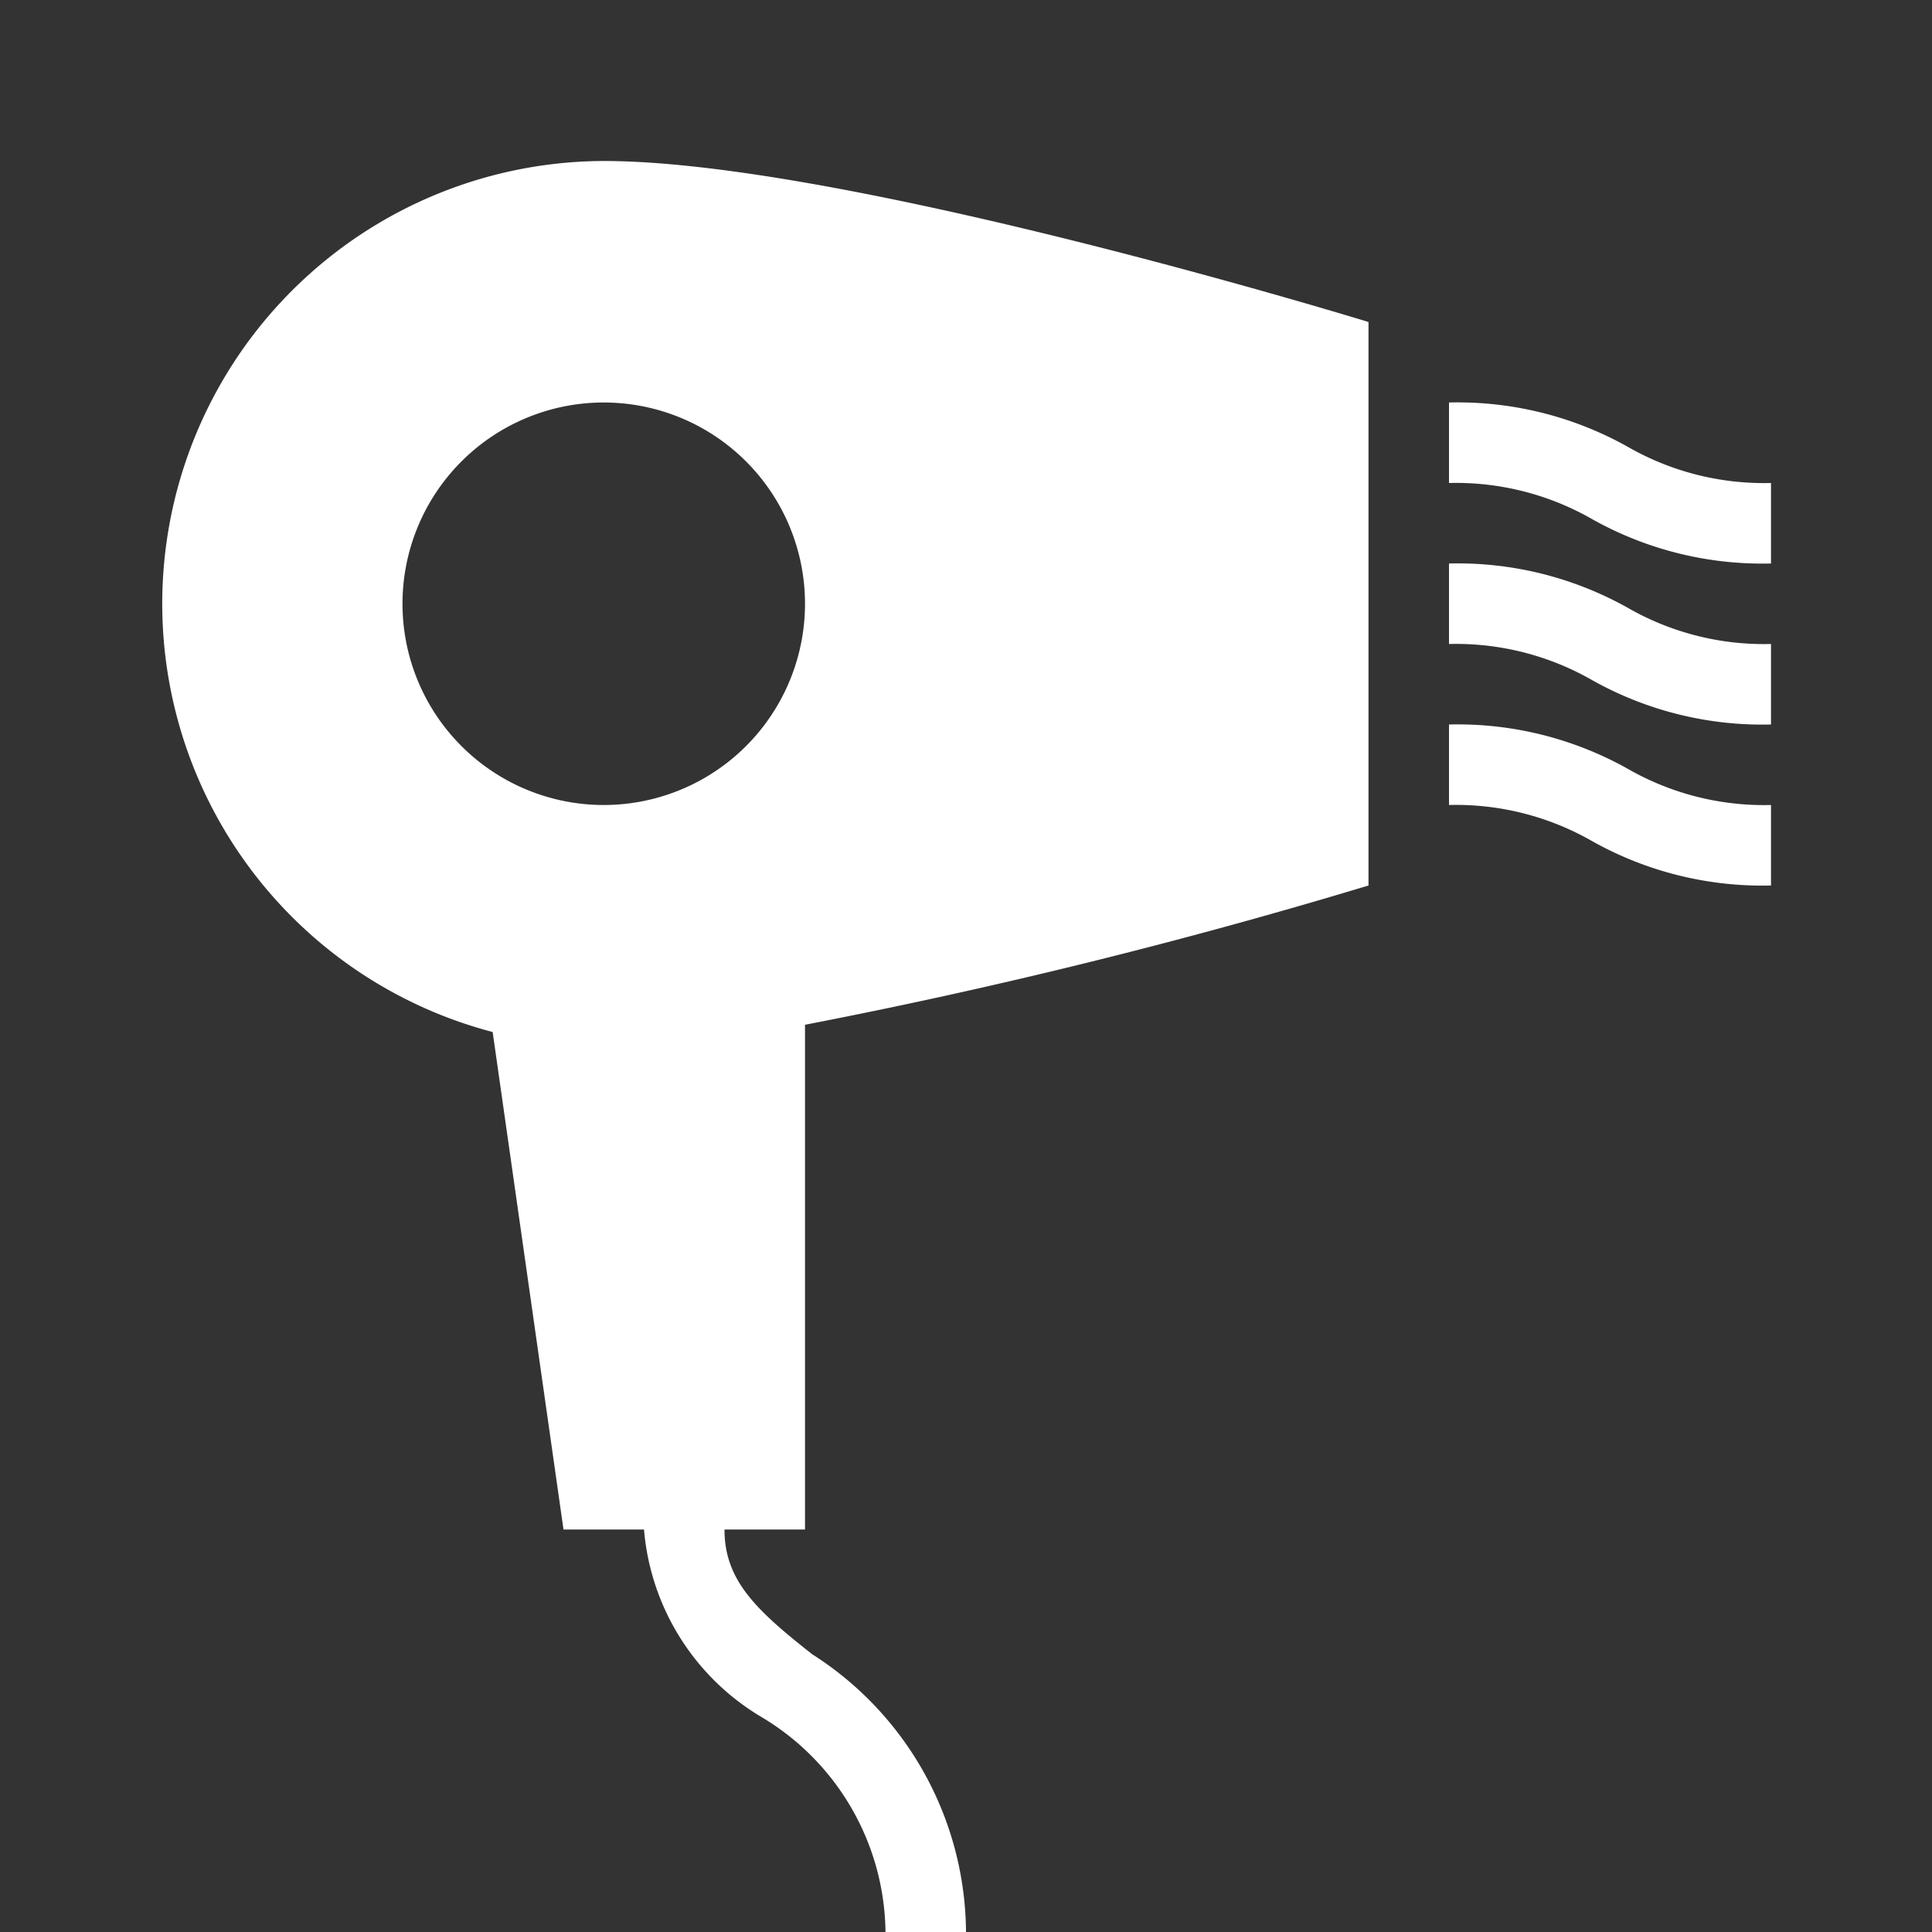 <svg xmlns="http://www.w3.org/2000/svg" id="mdi-hair-dryer" viewBox="0 0 24 24"><rect x="0" y="0" width="24" height="24" fill="#333333" stroke="none"/><path fill="white" d="M22 9A4.32 4.32 0 0 1 19.78 8.45A3.4 3.4 0 0 0 18 8V7A4.32 4.32 0 0 1 20.22 7.55A3.4 3.4 0 0 0 22 8M22 6A3.4 3.4 0 0 1 20.22 5.55A4.32 4.32 0 0 0 18 5V6A3.4 3.4 0 0 1 19.78 6.45A4.32 4.32 0 0 0 22 7M22 10A3.4 3.4 0 0 1 20.22 9.55A4.32 4.32 0 0 0 18 9V10A3.4 3.4 0 0 1 19.78 10.45A4.32 4.32 0 0 0 22 11M10 12.73A70.39 70.39 0 0 0 17 11V4S10.5 2 7.5 2A5.5 5.5 0 0 0 6.12 12.82L7 19H8A3 3 0 0 0 9.46 21.33A3.15 3.15 0 0 1 11 24H12A4.12 4.12 0 0 0 10.09 20.55C9.39 20 9 19.63 9 19H10M7.5 10A2.5 2.5 0 1 1 10 7.5A2.5 2.5 0 0 1 7.5 10Z" /></svg>